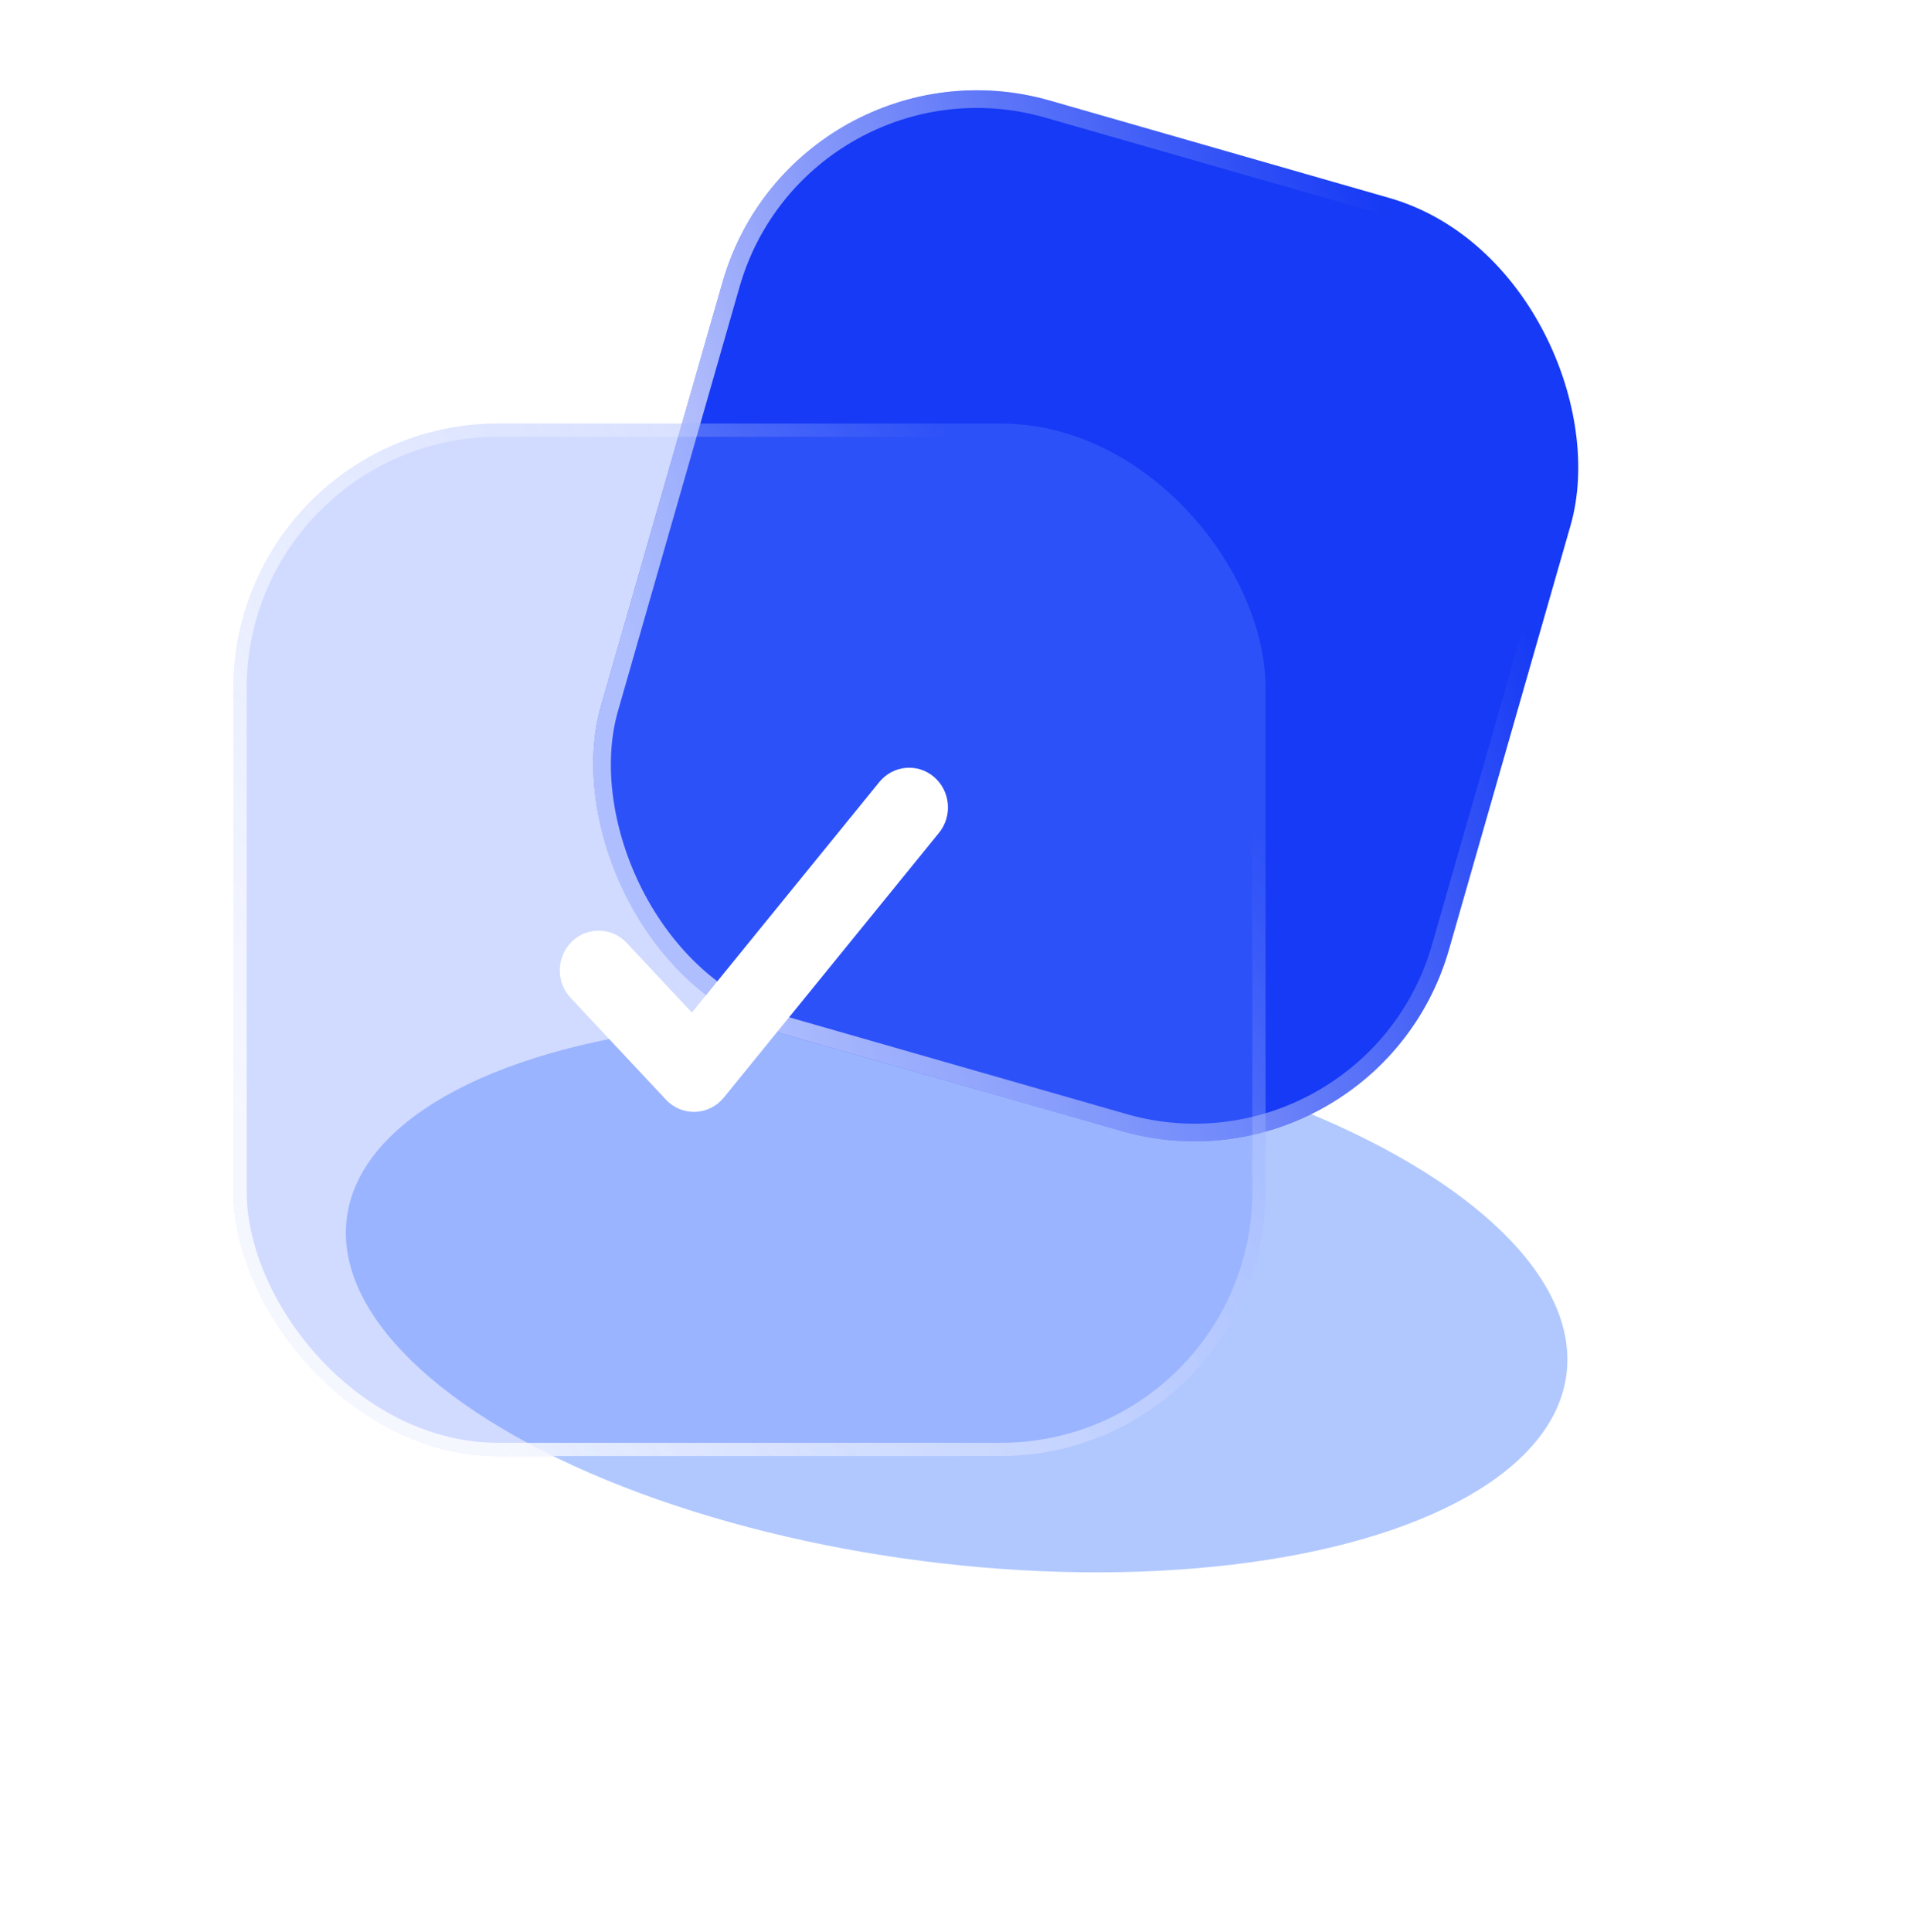 <svg width="105" height="106" viewBox="0 0 105 106" fill="none" xmlns="http://www.w3.org/2000/svg">
<g filter="url(#filter0_f_3334_117156)">
<ellipse cx="52.507" cy="71.12" rx="33.746" ry="14.652" transform="rotate(7.309 52.507 71.12)" fill="#6592FF" fill-opacity="0.5"/>
</g>
<g filter="url(#filter1_b_3334_117156)">
<rect x="43.664" y="1.516" width="48.421" height="53.263" rx="14.526" transform="rotate(16 43.664 1.516)" fill="#163AF5"/>
<rect x="43.996" y="2.115" width="47.453" height="52.295" rx="14.042" transform="rotate(16 43.996 2.115)" stroke="url(#paint0_linear_3334_117156)" stroke-width="0.968" stroke-linecap="round" stroke-linejoin="round"/>
</g>
<g filter="url(#filter2_b_3334_117156)">
<rect x="12.812" y="23.24" width="56.653" height="56.653" rx="14.526" fill="#6685FE" fill-opacity="0.3"/>
<rect x="13.176" y="23.603" width="55.926" height="55.926" rx="14.163" stroke="url(#paint1_linear_3334_117156)" stroke-width="0.726" stroke-linecap="round" stroke-linejoin="round"/>
</g>
<g filter="url(#filter3_b_3334_117156)">
<path fill-rule="evenodd" clip-rule="evenodd" d="M51.264 42.629C52.168 43.398 52.292 44.772 51.539 45.697L39.728 60.224C39.34 60.701 38.771 60.986 38.165 61.008C37.558 61.03 36.971 60.786 36.551 60.337L31.319 54.751C30.505 53.882 30.534 52.502 31.383 51.67C32.233 50.837 33.582 50.867 34.396 51.736L37.978 55.56L48.263 42.911C49.016 41.986 50.359 41.859 51.264 42.629Z" fill="white"/>
</g>
<defs>
<filter id="filter0_f_3334_117156" x="0.096" y="37.077" width="104.819" height="68.085" filterUnits="userSpaceOnUse" color-interpolation-filters="sRGB">
<feFlood flood-opacity="0" result="BackgroundImageFix"/>
<feBlend mode="normal" in="SourceGraphic" in2="BackgroundImageFix" result="shape"/>
<feGaussianBlur stdDeviation="9.442" result="effect1_foregroundBlur_3334_117156"/>
</filter>
<filter id="filter1_b_3334_117156" x="25.159" y="-2.31" width="68.878" height="72.198" filterUnits="userSpaceOnUse" color-interpolation-filters="sRGB">
<feFlood flood-opacity="0" result="BackgroundImageFix"/>
<feGaussianBlur in="BackgroundImageFix" stdDeviation="3.632"/>
<feComposite in2="SourceAlpha" operator="in" result="effect1_backgroundBlur_3334_117156"/>
<feBlend mode="normal" in="SourceGraphic" in2="effect1_backgroundBlur_3334_117156" result="shape"/>
</filter>
<filter id="filter2_b_3334_117156" x="4.581" y="15.009" width="73.115" height="73.115" filterUnits="userSpaceOnUse" color-interpolation-filters="sRGB">
<feFlood flood-opacity="0" result="BackgroundImageFix"/>
<feGaussianBlur in="BackgroundImageFix" stdDeviation="4.116"/>
<feComposite in2="SourceAlpha" operator="in" result="effect1_backgroundBlur_3334_117156"/>
<feBlend mode="normal" in="SourceGraphic" in2="effect1_backgroundBlur_3334_117156" result="shape"/>
</filter>
<filter id="filter3_b_3334_117156" x="28.79" y="40.188" width="25.178" height="22.758" filterUnits="userSpaceOnUse" color-interpolation-filters="sRGB">
<feFlood flood-opacity="0" result="BackgroundImageFix"/>
<feGaussianBlur in="BackgroundImageFix" stdDeviation="0.968"/>
<feComposite in2="SourceAlpha" operator="in" result="effect1_backgroundBlur_3334_117156"/>
<feBlend mode="normal" in="SourceGraphic" in2="effect1_backgroundBlur_3334_117156" result="shape"/>
</filter>
<linearGradient id="paint0_linear_3334_117156" x1="53.596" y1="50.957" x2="92.445" y2="23.656" gradientUnits="userSpaceOnUse">
<stop stop-color="white" stop-opacity="0.79"/>
<stop offset="1" stop-color="white" stop-opacity="0"/>
</linearGradient>
<linearGradient id="paint1_linear_3334_117156" x1="24.433" y1="75.828" x2="66.936" y2="42.972" gradientUnits="userSpaceOnUse">
<stop stop-color="white" stop-opacity="0.79"/>
<stop offset="1" stop-color="white" stop-opacity="0"/>
</linearGradient>
</defs>
</svg>
